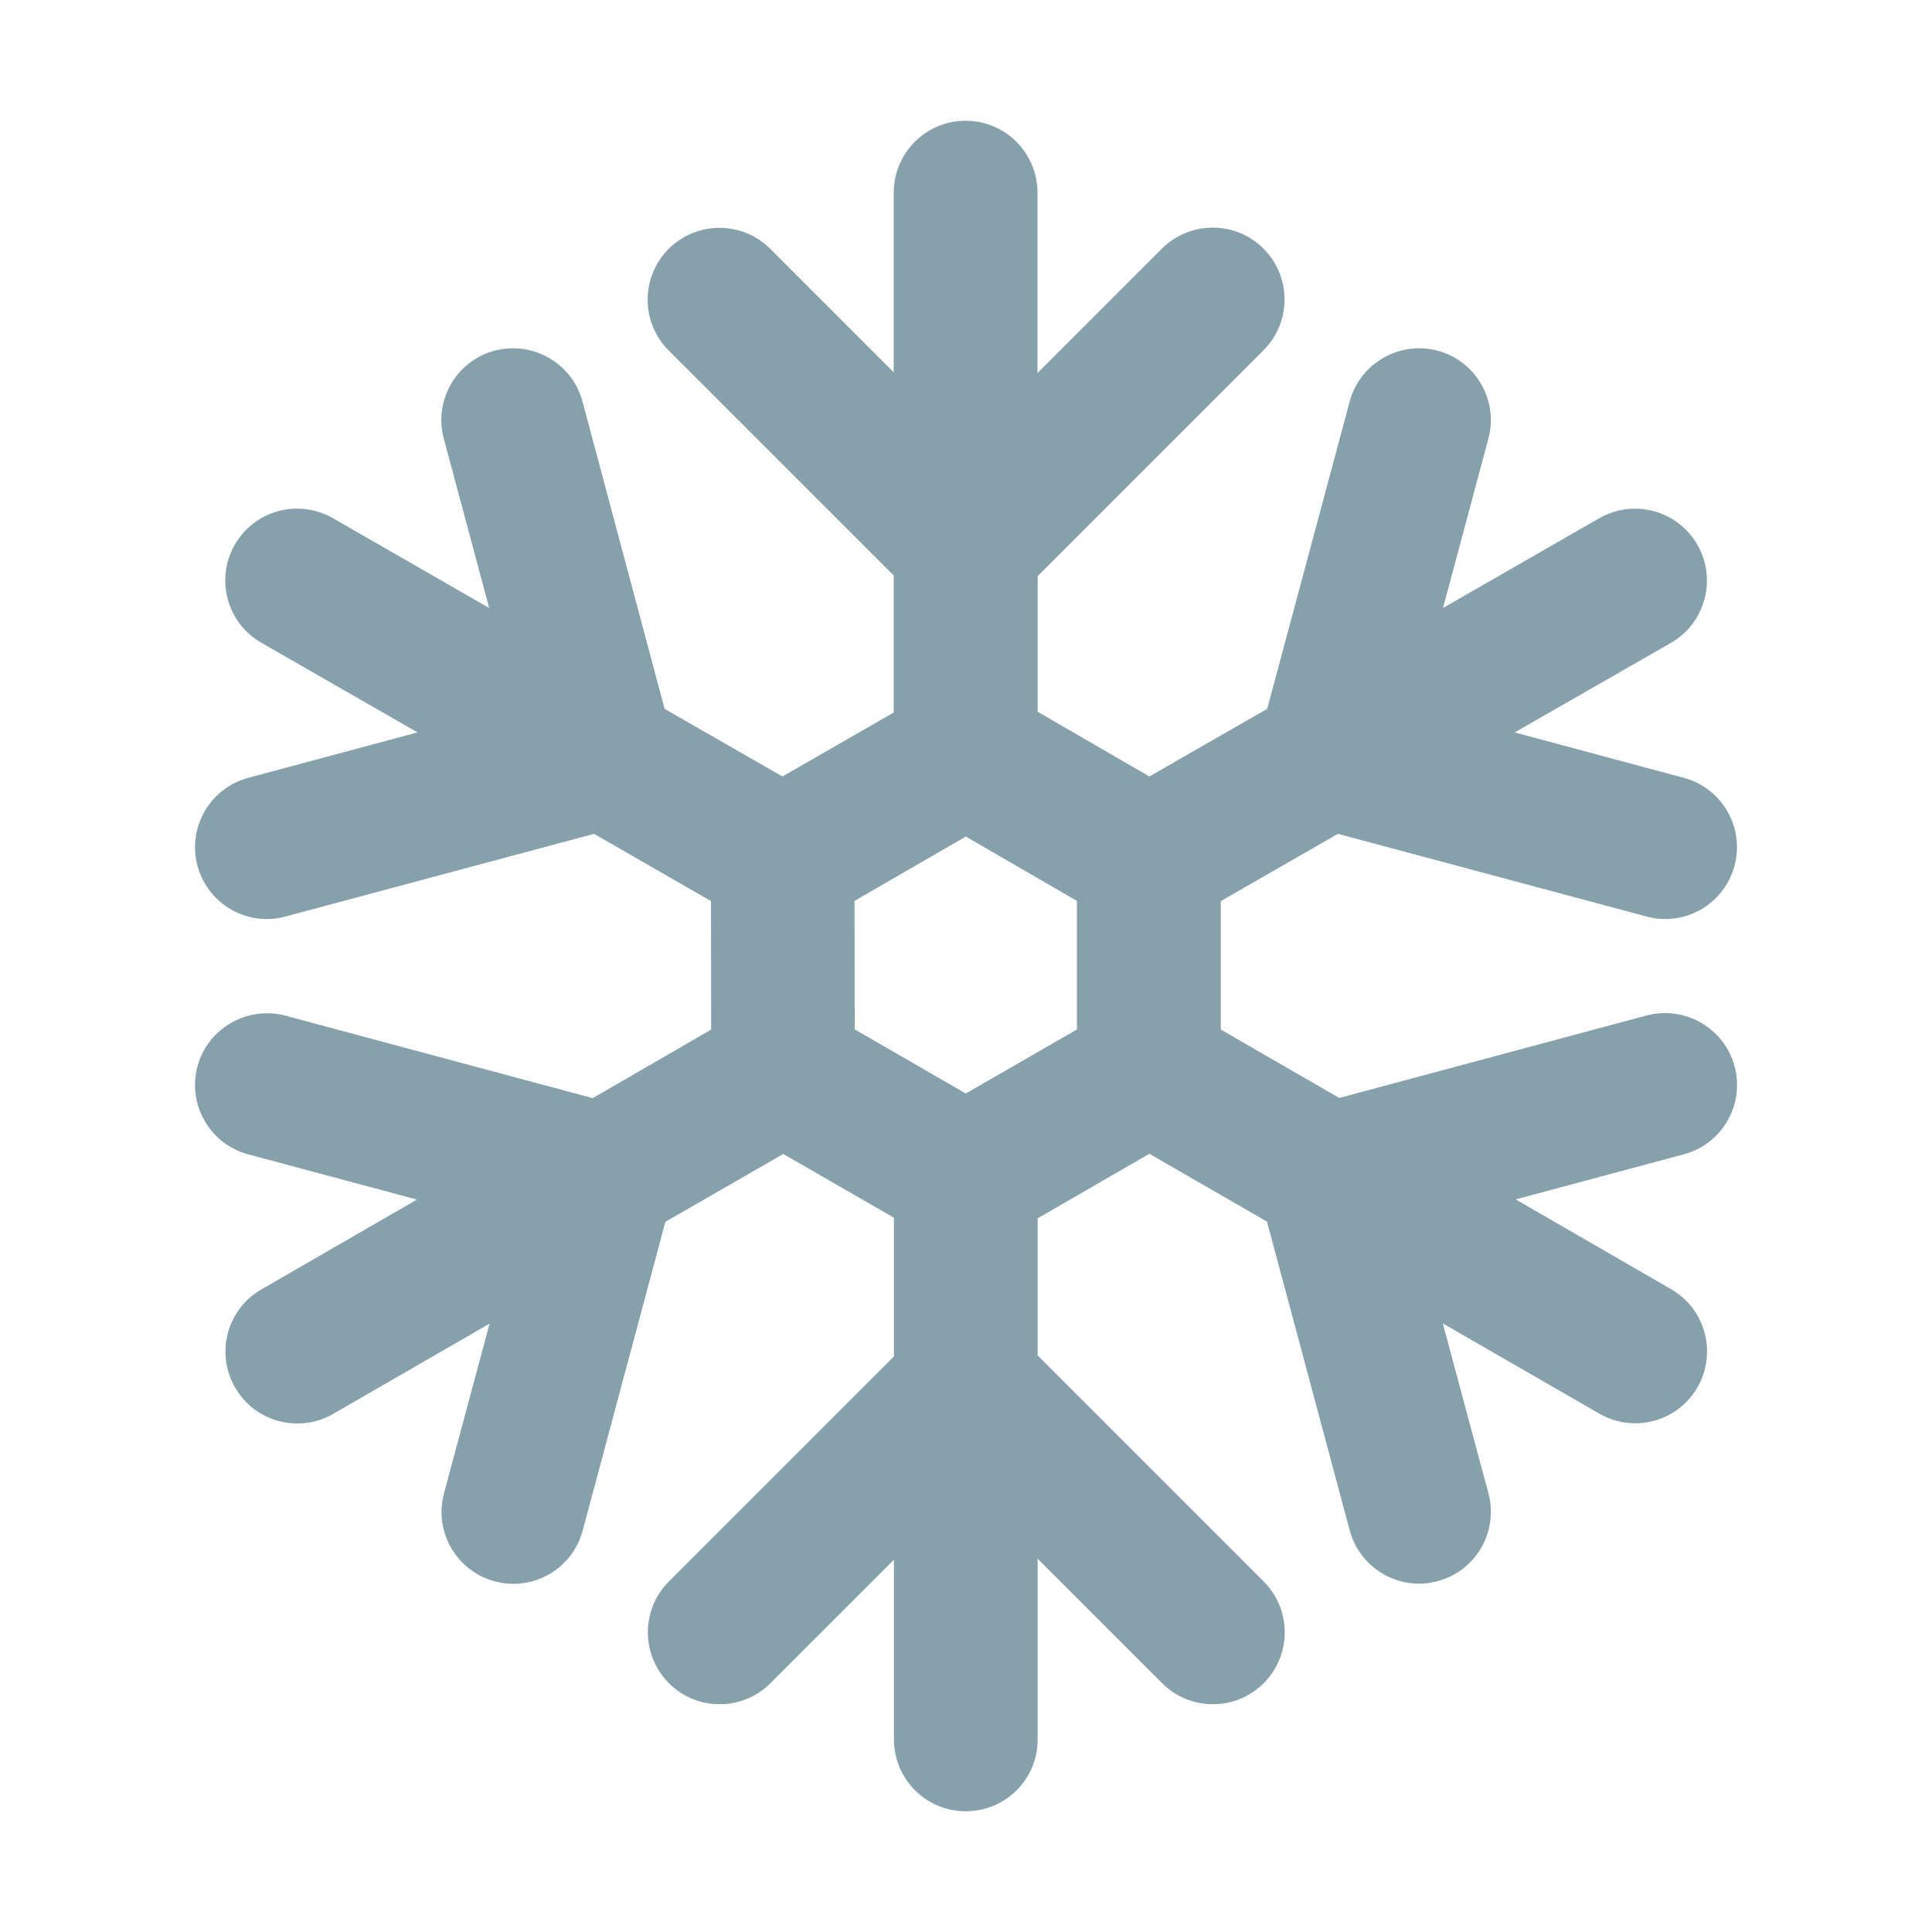 <svg xmlns="http://www.w3.org/2000/svg" height="1000" width="1000">
<style> .weatherIcon{fill: rgb(134, 161, 172)}</style>
<path class="weatherIcon" d="M897.8 551.9c-5.3-19.8-25.7-31.5-45.5-26.3l-159.1 42.7-61.3-35.4v-66.5l60.6-34.8 159.8 42.8c3.2.9 6.5 1.3 9.6 1.3 16.4 0 31.4-10.9 35.9-27.6 5.3-19.9-6.5-40.2-26.3-45.5L784 379.1l80.8-46.3c17.8-10.2 24-32.9 13.8-50.8-10.2-17.8-32.9-24-50.8-13.8l-80.9 46.5 23.5-87.7c5.3-19.8-6.5-40.2-26.3-45.5-19.7-5.2-40.2 6.5-45.5 26.3l-42.7 159.1-61 35-57.8-33.5v-70.2L654 181.3c14.5-14.5 14.5-38.1 0-52.6s-38-14.5-52.6 0L537 193.1V99.7c0-20.5-16.6-37.2-37.2-37.2-20.5 0-37.2 16.6-37.2 37.2v93l-63.9-63.9c-14.5-14.5-38-14.5-52.6 0-14.5 14.5-14.5 38.1 0 52.6l116.5 116.5v70.9L405 401.9l-61-35-42.5-159.1c-5.3-19.8-25.7-31.5-45.5-26.3-19.9 5.3-31.6 25.8-26.3 45.5l23.5 87.7-80.9-46.5c-17.9-10.2-40.6-4.1-50.8 13.8-10.2 17.8-4 40.6 13.8 50.7l80.8 46.4-87.6 23.5c-19.8 5.3-31.6 25.7-26.3 45.5 4.5 16.6 19.4 27.6 35.9 27.6 3.2 0 6.4-.4 9.6-1.3l159.8-42.8 60.5 34.8.1 66.5-61.3 35.5-159.1-42.7c-19.7-5.2-40.2 6.5-45.5 26.3-5.3 19.8 6.5 40.2 26.3 45.5l87.3 23.4-80.5 46.5c-17.8 10.2-23.9 33-13.6 50.8 6.9 12 19.4 18.6 32.2 18.6 6.3 0 12.7-1.6 18.6-5l80.9-46.7-23.6 87.9c-5.3 19.9 6.5 40.2 26.3 45.5 3.2.9 6.5 1.3 9.6 1.3 16.4 0 31.4-10.9 35.9-27.6l42.8-159.8 61-35.1 57.3 33v71.8L346.2 818.6c-14.5 14.5-14.5 38 0 52.6 7.3 7.3 16.7 10.9 26.3 10.9 9.5 0 19-3.6 26.3-10.9l63.9-63.9v93c0 20.6 16.6 37.2 37.2 37.2s37.2-16.6 37.2-37.2v-93.5l64.4 64.4c7.3 7.3 16.7 10.9 26.3 10.9s19-3.6 26.3-10.9c14.5-14.5 14.5-38.1 0-52.6l-117-117v-71l57.8-33.4 60.9 35.1 42.8 159.8c4.5 16.6 19.4 27.6 35.9 27.6 3.2 0 6.4-.4 9.6-1.3 19.9-5.3 31.6-25.7 26.3-45.5L746.8 685l81 46.7c5.9 3.4 12.3 5 18.6 5 12.9 0 25.3-6.7 32.2-18.6 10.2-17.8 4.2-40.5-13.6-50.8l-80.5-46.5 87.3-23.4c19.6-5.3 31.4-25.8 26-45.5zm-340.3-19.1L499.9 566l-57.5-33.2-.1-66.5 57.6-33.3 57.5 33.3v66.5z"/></svg>
